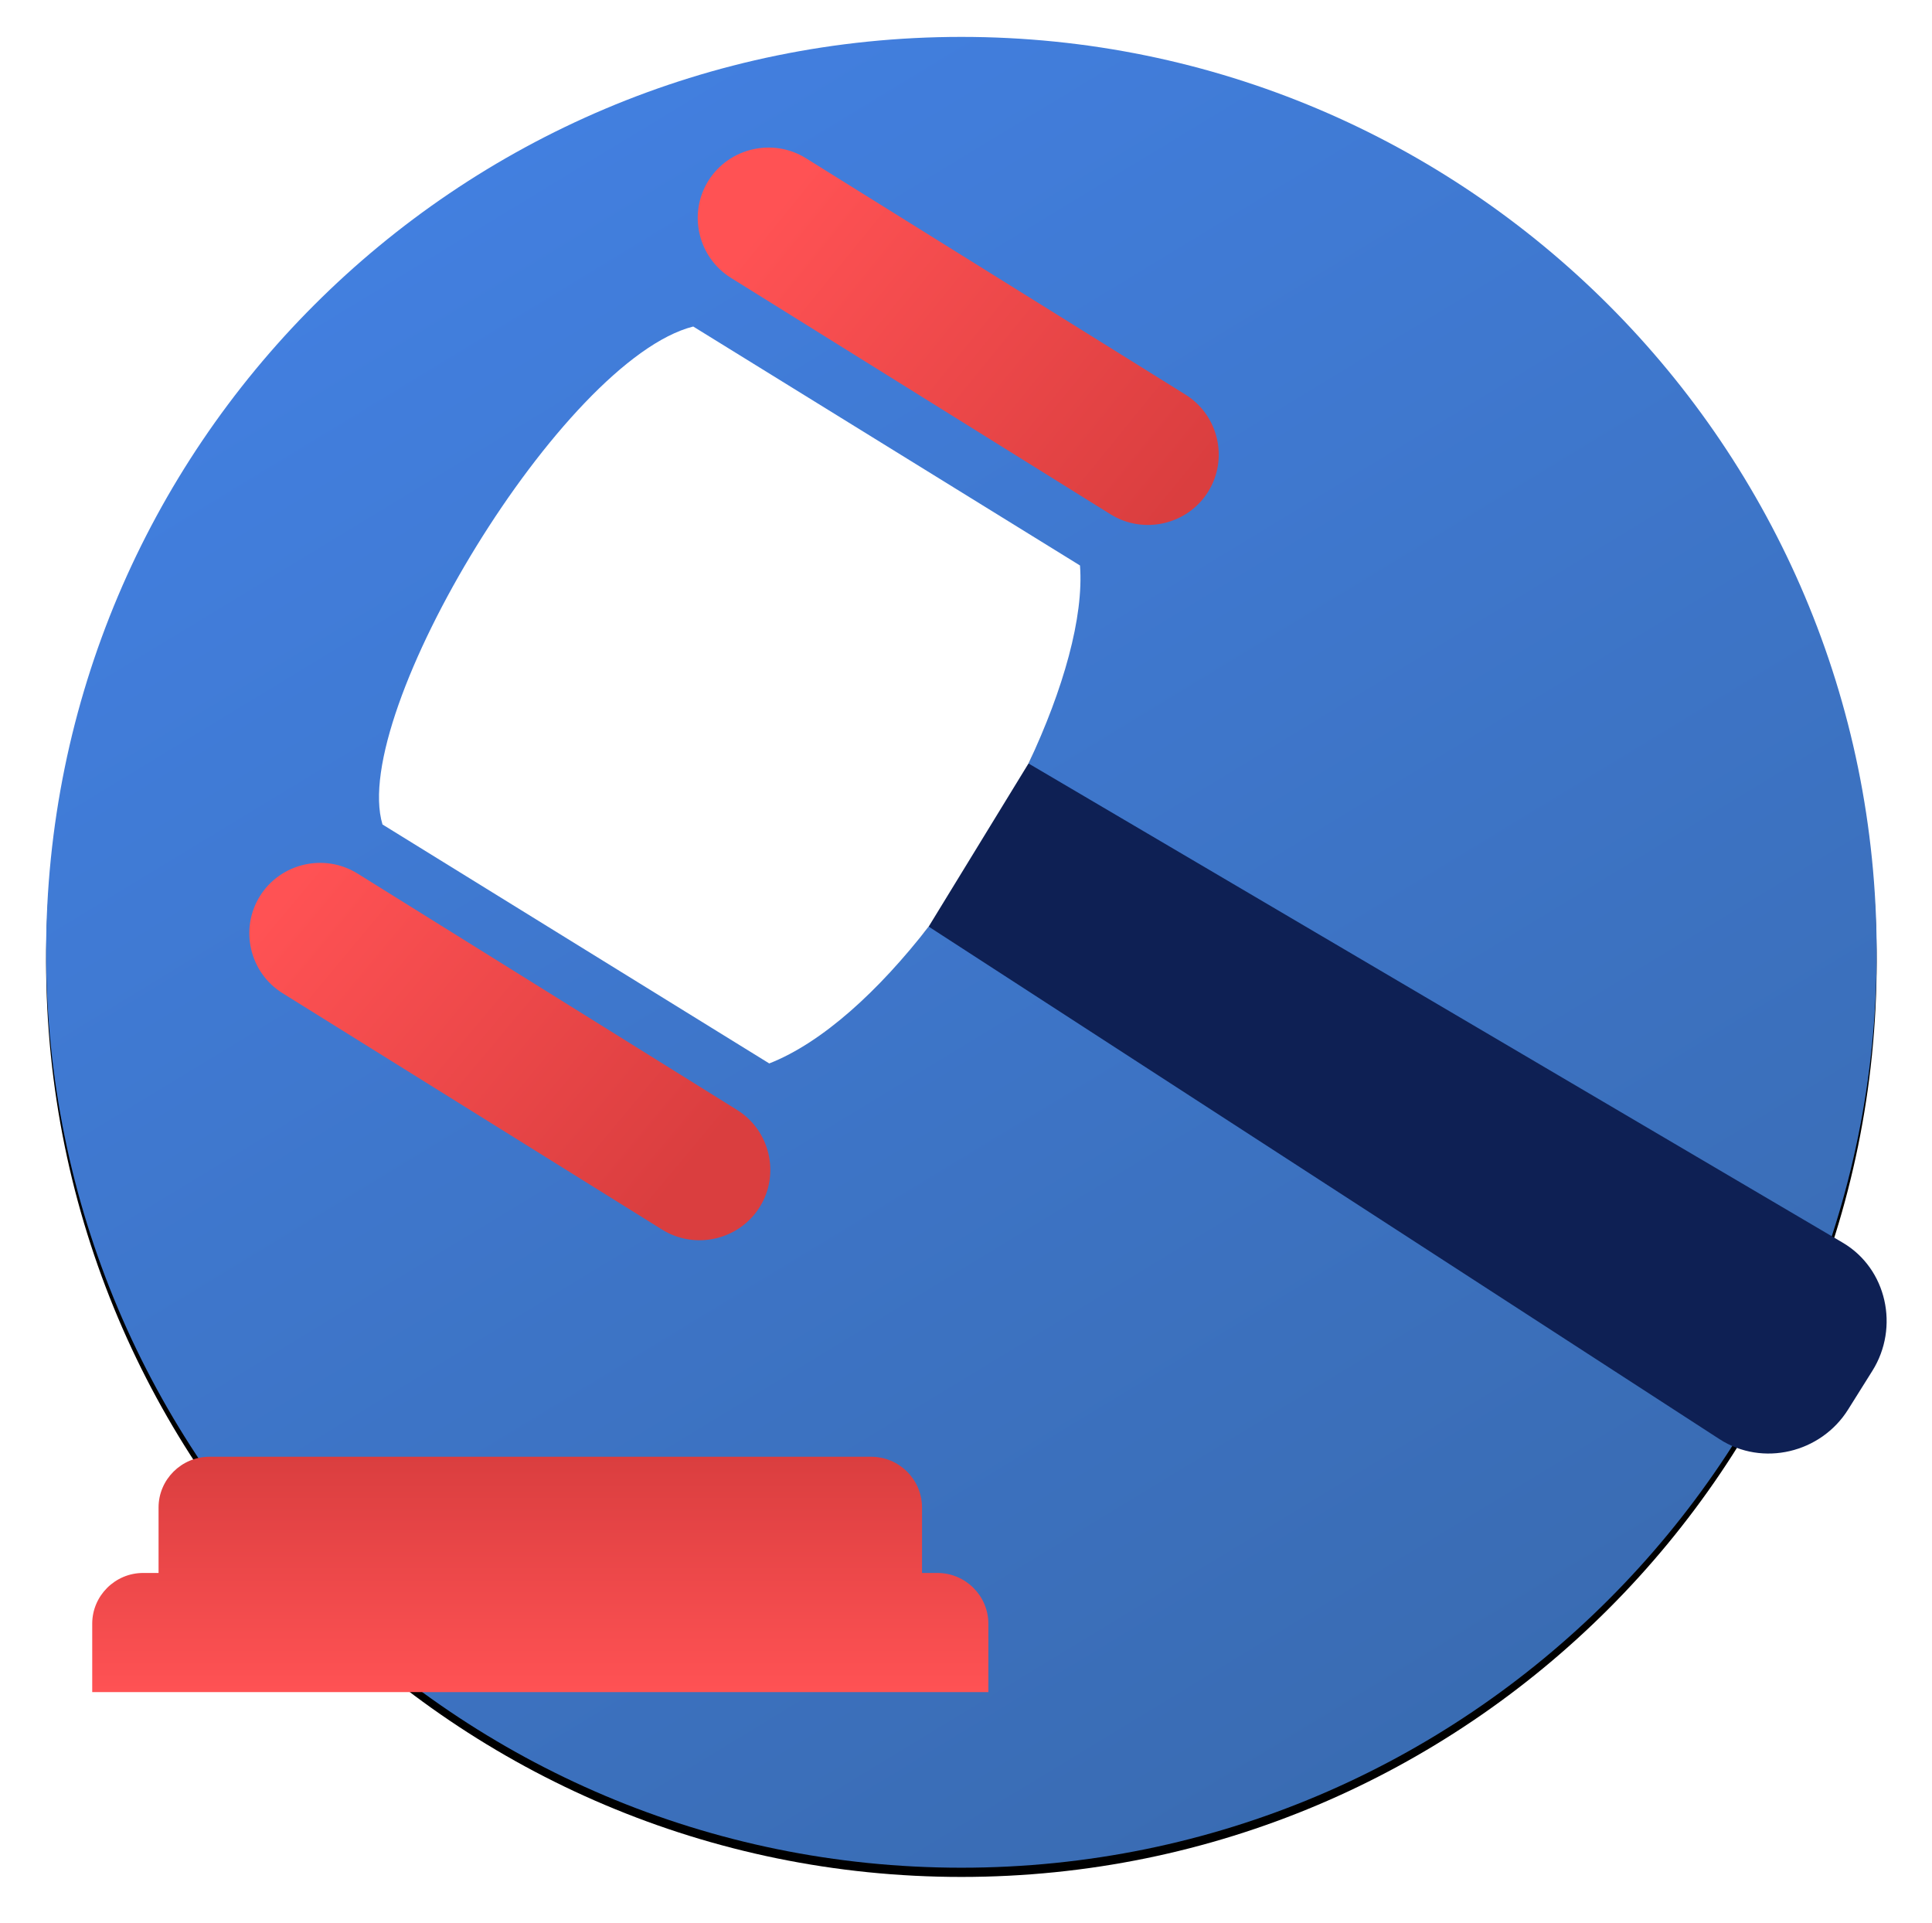 <svg height="417" viewBox="0 0 419 417" width="419" xmlns="http://www.w3.org/2000/svg" xmlns:xlink="http://www.w3.org/1999/xlink"><defs><linearGradient id="a" x1="24.417%" x2="78.946%" y1="6.261%" y2="96.019%"><stop offset="0" stop-color="#427fdf"/><stop offset="1" stop-color="#396bb1"/></linearGradient><path id="b" d="m397 198.501c0 109.628-88.872 198.499-198.501 198.499-109.626 0-198.499-88.871-198.499-198.499 0-109.628 88.872-198.501 198.499-198.501 109.629 0 198.501 88.874 198.501 198.501"/><filter id="c" height="108.1%" width="108.1%" x="-4%" y="-3.5%"><feOffset dx="0" dy="2" in="SourceAlpha" result="shadowOffsetOuter1"/><feGaussianBlur in="shadowOffsetOuter1" result="shadowBlurOuter1" stdDeviation="5"/><feColorMatrix in="shadowBlurOuter1" type="matrix" values="0 0 0 0 0   0 0 0 0 0   0 0 0 0 0  0 0 0 0.15 0"/></filter><filter id="d" height="113.7%" width="111.8%" x="-5.9%" y="-6.9%"><feOffset dx="0" dy="2" in="SourceAlpha" result="shadowOffsetOuter1"/><feGaussianBlur in="shadowOffsetOuter1" result="shadowBlurOuter1" stdDeviation="5"/><feColorMatrix in="shadowBlurOuter1" result="shadowMatrixOuter1" type="matrix" values="0 0 0 0 0   0 0 0 0 0   0 0 0 0 0  0 0 0 0.2 0"/><feMerge><feMergeNode in="shadowMatrixOuter1"/><feMergeNode in="SourceGraphic"/></feMerge></filter><linearGradient id="e"><stop offset="0" stop-color="#da3e3f"/><stop offset="1" stop-color="#ff5254"/></linearGradient><linearGradient id="f" x1="85.583%" x2="0%" xlink:href="#e" y1="76.225%" y2="23.775%"/><linearGradient id="g" x1="100%" x2="12.146%" xlink:href="#e" y1="76.225%" y2="23.775%"/><linearGradient id="h" x1="50%" x2="50%" xlink:href="#e" y1="0%" y2="100%"/></defs><g fill="none" fill-rule="evenodd" transform="translate(10 8)"><use fill="#000" filter="url(#c)" xlink:href="#b"/><use fill="url(#a)" fill-rule="evenodd" xlink:href="#b"/><g filter="url(#d)" transform="translate(10 22)"><path d="m379.633 237.462c9.583 5.639 12.334 18.382 6.437 27.787l-5.27 8.406c-5.897 9.405-18.552 12.46-27.882 6.415l-171.512-111.143c-10.826 13.937 29.212-51.434 21.65-35.374z" fill="#0e2054"/><path d="m36.387 162.285c4.473-7.134 13.989-9.324 21.148-4.866l82.328 51.269c7.158 4.458 9.355 13.943 4.882 21.077-4.473 7.135-13.989 9.323-21.148 4.866l-82.327-51.27c-7.158-4.457-9.355-13.941-4.882-21.075" fill="url(#f)"/><path d="m133.639 7.177c4.473-7.134 13.989-9.324 21.148-4.866l82.327 51.269c7.158 4.458 9.355 13.942 4.882 21.076-4.472 7.134-13.989 9.324-21.147 4.866l-82.328-51.269c-7.158-4.458-9.355-13.942-4.882-21.076" fill="url(#g)"/><path d="m168.925 283.885h-143.5c-6.07 0-11.037 4.949-11.037 10.999v14.203h-3.352c-6.07 0-11.036 4.949-11.036 10.999v14.839h194.35v-14.839c0-6.05-4.966-10.999-11.036-10.999h-3.352v-14.203c0-6.05-4.967-10.999-11.037-10.999" fill="url(#h)"/><path d="m181.406 168.927c-10.826 13.937-23.045 25.15-34.574 29.673l-83.878-51.816c-7.259-24.075 39.073-100.781 67.388-107.981l83.878 51.816c.855 11.168-3.601 26.874-11.164 42.934z" fill="#fff"/></g></g></svg>